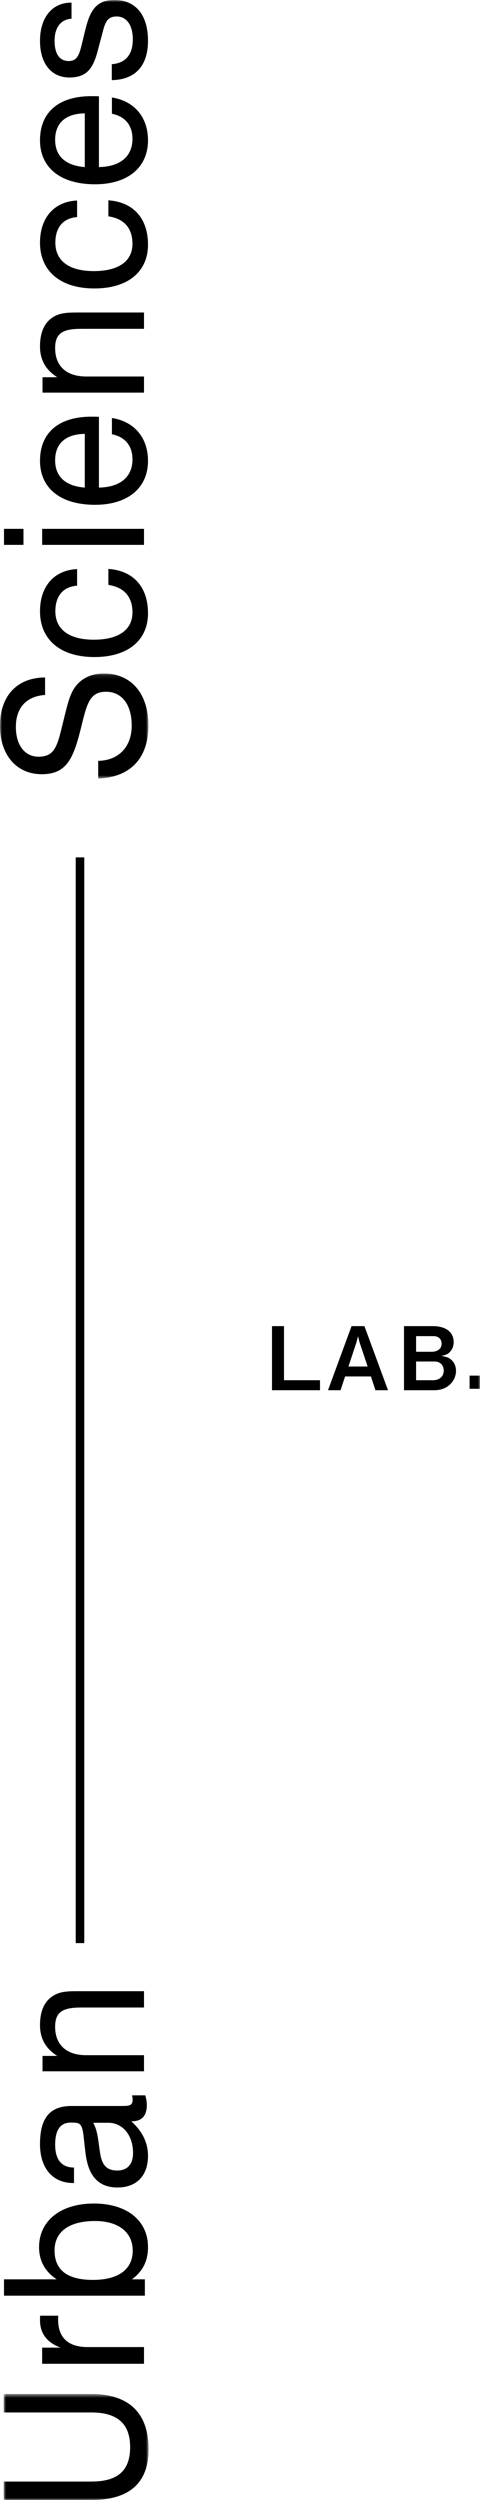 <svg width="120px" height="624px" viewBox="0 0 120 624" version="1.1" xmlns="http://www.w3.org/2000/svg" xmlns:xlink="http://www.w3.org/1999/xlink">
    <!-- Generator: Sketch 55.2 (78181) - https://sketchapp.com -->
    <title>Artboard</title>
    <desc>Created with Sketch.</desc>
    <defs>
        <polygon id="path-1" points="0.928 0.545 37.143 0.545 37.143 27 0.928 27"/>
        <polygon id="path-3" points="0 0.104 37.094 0.104 37.094 26.327 0 26.327"/>
        <polygon id="path-5" points="0 624 120 624 120 0 0 0"/>
    </defs>
    <g id="Artboard" stroke="none" stroke-width="1" fill="none" fill-rule="evenodd">
        <g id="Group-29">
            <g id="Group-3" transform="translate(0, 597)">
                <mask id="mask-2" fill="white">
                    <use xlink:href="#path-1"/>
                </mask>
                <g id="Clip-2"/>
                <path d="M0.928,27 L0.928,22.397 L22.833,22.397 C29.397,22.397 32.535,19.718 32.535,13.794 C32.535,7.969 29.35,5.149 22.833,5.149 L0.928,5.149 L0.928,0.545 L22.783,0.545 C32.241,0.545 37.143,5.29 37.143,14.313 C37.143,22.77 32.339,27 22.783,27 L0.928,27 Z" id="Fill-1" fill="#000" mask="url(#mask-2)"/>
            </g>
            <path d="M10.535,590 L10.535,585.968 L15.113,585.968 C11.655,584.64 10,582.365 10,579.09 C10,578.713 10,578.38 10.047,578 L14.574,578 C14.527,578.333 14.527,578.662 14.527,578.995 C14.527,583.455 17.06,585.826 21.829,585.826 L36,585.826 L36,590 L10.535,590 Z" id="Fill-4" fill="#000"/>
            <path d="M1,573 L1,568.922 L14.175,568.922 C11.286,567.023 9.766,564.32 9.766,560.907 C9.766,554.459 14.96,550 23.48,550 C31.857,550 37,554.364 37,560.86 C37,564.276 35.775,566.837 32.984,568.922 L36.215,568.922 L36.215,573 L1,573 Z M33.18,561.76 C33.18,557.209 29.651,554.364 23.774,554.364 C17.163,554.364 13.637,557.114 13.637,561.716 C13.637,566.599 16.821,569.064 23.236,569.064 C29.702,569.064 33.18,566.361 33.18,561.76 L33.18,561.76 Z" id="Fill-6" fill="#000"/>
            <path d="M37,538.084 C37,543.112 34.085,546 29.375,546 C24.716,546 22.14,543.252 21.412,537.664 C20.976,534.267 20.879,531.986 20.443,530.962 C19.956,529.842 19.372,529.799 17.675,529.799 C15.099,529.799 13.791,531.612 13.791,535.29 C13.791,539.108 15.441,541.019 18.5,541.019 L18.5,544.883 L18.306,544.883 C13.207,544.883 10,541.252 10,535.15 C10,528.631 12.479,525.654 17.87,525.654 L30.59,525.654 C32.337,525.654 33.162,525.514 33.162,524.07 C33.162,523.79 33.116,523.463 33.018,523 L36.319,523 C36.564,523.884 36.708,524.627 36.708,525.374 C36.708,528.121 35.447,529.472 32.971,529.472 L32.824,529.472 C35.591,531.986 37,534.827 37,538.084 M25.055,537.571 C25.541,540.505 26.756,541.762 29.328,541.762 C31.804,541.762 33.26,540.225 33.26,537.388 C33.26,532.916 30.64,529.842 27.094,529.842 L23.307,529.842 C24.522,532.033 24.568,534.687 25.055,537.571" id="Fill-8" fill="#000"/>
            <path d="M20.381,501.074 C15.871,501.074 13.783,502.034 13.783,505.879 C13.783,510.32 16.548,512.975 21.544,512.975 L36,512.975 L36,517 L10.63,517 L10.63,513.159 L14.32,513.159 C11.407,511.327 10,508.809 10,505.47 C10,501.851 11.166,499.383 13.445,498.059 C15.093,497.046 17.084,497 19.557,497 L20.77,497 L36,497 L36,501.074 L20.381,501.074 Z" id="Fill-10" fill="#000"/>
            <g id="Group-14" transform="translate(0, 168)">
                <mask id="mask-4" fill="white">
                    <use xlink:href="#path-3"/>
                </mask>
                <g id="Clip-13"/>
                <path d="M24.548,21.908 C29.694,21.814 32.927,18.384 32.927,13.121 C32.927,7.763 30.381,4.66 26.508,4.66 C22.294,4.66 21.705,7.81 20.188,13.918 C18.327,21.39 16.61,25.247 10.436,25.247 C4.261,25.247 -0.001,20.592 -0.001,13.168 C-0.001,5.697 4.261,1.137 11.268,1.09 L11.268,5.461 C6.563,5.788 3.967,8.655 3.967,13.451 C3.967,18.055 6.272,20.875 9.603,20.875 C14.112,20.875 14.403,17.725 16.17,10.631 C17.003,7.339 17.588,4.754 19.257,2.877 C20.825,1.09 23.127,0.104 25.97,0.104 C32.683,0.104 37.094,4.99 37.094,13.074 C37.094,21.252 32.632,25.997 24.548,26.327 L24.548,21.908 Z" id="Fill-12" fill="#000" mask="url(#mask-4)"/>
            </g>
            <path d="M13.838,152.572 C13.838,157.05 17.189,159.669 23.451,159.669 C29.718,159.669 33.116,157.145 33.116,152.859 C33.116,148.954 31.026,146.573 27.094,146 L27.094,142 C33.31,142.43 37,146.478 37,153.05 C37,159.812 31.999,164 23.599,164 C15.052,164 10,159.621 10,152.572 C10,146.239 13.643,142.287 19.275,142.048 L19.275,146.191 C15.83,146.43 13.838,148.715 13.838,152.572" id="Fill-15" fill="#000"/>
            <mask id="mask-6" fill="white">
                <use xlink:href="#path-5"/>
            </mask>
            <g id="Clip-18"/>
            <path d="M1,136 L5.869,136 L5.869,132 L1,132 L1,136 Z M10.54,136 L36,136 L36,132 L10.54,132 L10.54,136 Z" id="Fill-17" fill="#000" mask="url(#mask-6)"/>
            <path d="M27.983,104.328 C33.605,105.214 37,109.278 37,115.025 C37,121.748 32.004,126 23.768,126 C14.996,126 10,121.748 10,115.025 C10,108.064 14.607,104 22.847,104 C23.477,104 24.106,104 24.735,104.047 L24.735,121.705 C30.116,121.608 33.119,118.996 33.119,114.651 C33.119,111.289 31.278,109.044 27.983,108.392 L27.983,104.328 Z M21.196,108.298 C16.398,108.345 13.784,110.727 13.784,114.885 C13.784,118.949 16.352,121.33 21.196,121.705 L21.196,108.298 Z" id="Fill-19" fill="#000" mask="url(#mask-6)"/>
            <path d="M20.381,82.074 C15.871,82.074 13.783,83.034 13.783,86.879 C13.783,91.32 16.548,93.975 21.544,93.975 L36,93.975 L36,98 L10.63,98 L10.63,94.159 L14.32,94.159 C11.407,92.327 10,89.809 10,86.47 C10,82.851 11.166,80.38 13.445,79.052 C15.093,78.046 17.084,78 19.557,78 L20.77,78 L36,78 L36,82.074 L20.381,82.074 Z" id="Fill-20" fill="#000" mask="url(#mask-6)"/>
            <path d="M13.838,60.572 C13.838,65.05 17.189,67.669 23.451,67.669 C29.718,67.669 33.116,65.145 33.116,60.859 C33.116,56.954 31.026,54.573 27.094,54 L27.094,50 C33.31,50.43 37,54.478 37,61.05 C37,67.812 31.999,72 23.599,72 C15.052,72 10,67.621 10,60.572 C10,54.239 13.643,50.287 19.275,50.048 L19.275,54.191 C15.83,54.43 13.838,56.715 13.838,60.572" id="Fill-21" fill="#000" mask="url(#mask-6)"/>
            <path d="M27.983,24.328 C33.605,25.214 37,29.278 37,35.025 C37,41.748 32.004,46 23.768,46 C14.996,46 10,41.748 10,35.025 C10,28.064 14.607,24 22.847,24 C23.477,24 24.106,24 24.735,24.047 L24.735,41.705 C30.116,41.608 33.119,38.996 33.119,34.651 C33.119,31.285 31.278,29.044 27.983,28.392 L27.983,24.328 Z M21.196,28.298 C16.398,28.345 13.784,30.727 13.784,34.885 C13.784,38.945 16.352,41.33 21.196,41.705 L21.196,28.298 Z" id="Fill-22" fill="#000" mask="url(#mask-6)"/>
            <path d="M27.951,16.028 C31.405,15.747 33.203,13.646 33.203,9.814 C33.203,6.217 31.6,4.112 29.167,4.112 C27.027,4.112 26.344,5.327 25.713,7.85 L24.496,12.431 C23.28,17.243 21.58,19.344 17.346,19.344 C12.967,19.344 10,16.028 10,10.186 C10,4.347 13.065,0.656 17.786,0.656 L17.883,0.656 L17.883,4.675 C15.205,4.815 13.649,6.87 13.649,10.186 C13.649,13.505 14.913,15.235 17.201,15.235 C19.049,15.235 19.732,14.021 20.363,11.404 L21.334,7.432 C22.551,2.433 24.157,0 28.633,0 C33.838,0 37,3.644 37,10.186 C37,16.45 33.787,19.906 27.951,20 L27.951,16.028 Z" id="Fill-23" fill="#000" mask="url(#mask-6)"/>
            <polyline id="Fill-24" fill="#000" mask="url(#mask-6)" points="21.072 214 21.072 485 18.928 485 18.928 214"/>
            <polygon id="Fill-25" fill="#000" mask="url(#mask-6)" points="80 347 80 344.503 70.999 344.503 70.999 331 68 331 68 347"/>
            <path d="M97,347 L91.107,331 L87.89,331 L82,347 L85.136,347 L86.271,343.56 L92.729,343.56 L93.864,347 L97,347 Z M91.909,341.085 L87.112,341.085 L89.152,334.923 L89.509,333.519 L89.848,334.923 L91.909,341.085 Z" id="Fill-26" fill="#000" mask="url(#mask-6)"/>
            <path d="M114,342.179 C114,341.302 113.733,340.315 113.015,339.593 C112.455,339.022 111.917,338.694 110.331,338.411 C111.538,338.212 111.962,337.991 112.477,337.442 C113.06,336.831 113.417,335.998 113.417,334.989 C113.417,332.492 111.474,331 108.162,331 L101,331 L101,347 L108.632,347 C112.075,347 114,344.503 114,342.179 M110.398,335.361 C110.398,336.742 109.278,337.401 107.959,337.401 L104.023,337.401 L104.023,333.501 L108.451,333.501 C109.613,333.501 110.398,334.245 110.398,335.361 M110.936,342.09 C110.936,343.799 109.545,344.503 108.338,344.503 L104.023,344.503 L104.023,339.832 L108.695,339.832 C109.883,339.832 110.936,340.643 110.936,342.09" id="Fill-27" fill="#000" mask="url(#mask-6)"/>
            <polygon id="Fill-28" fill="#000" mask="url(#mask-6)" points="117.394 346.642 120.606 346.642 120.606 343.358 117.394 343.358"/>
        </g>
    </g>
</svg>